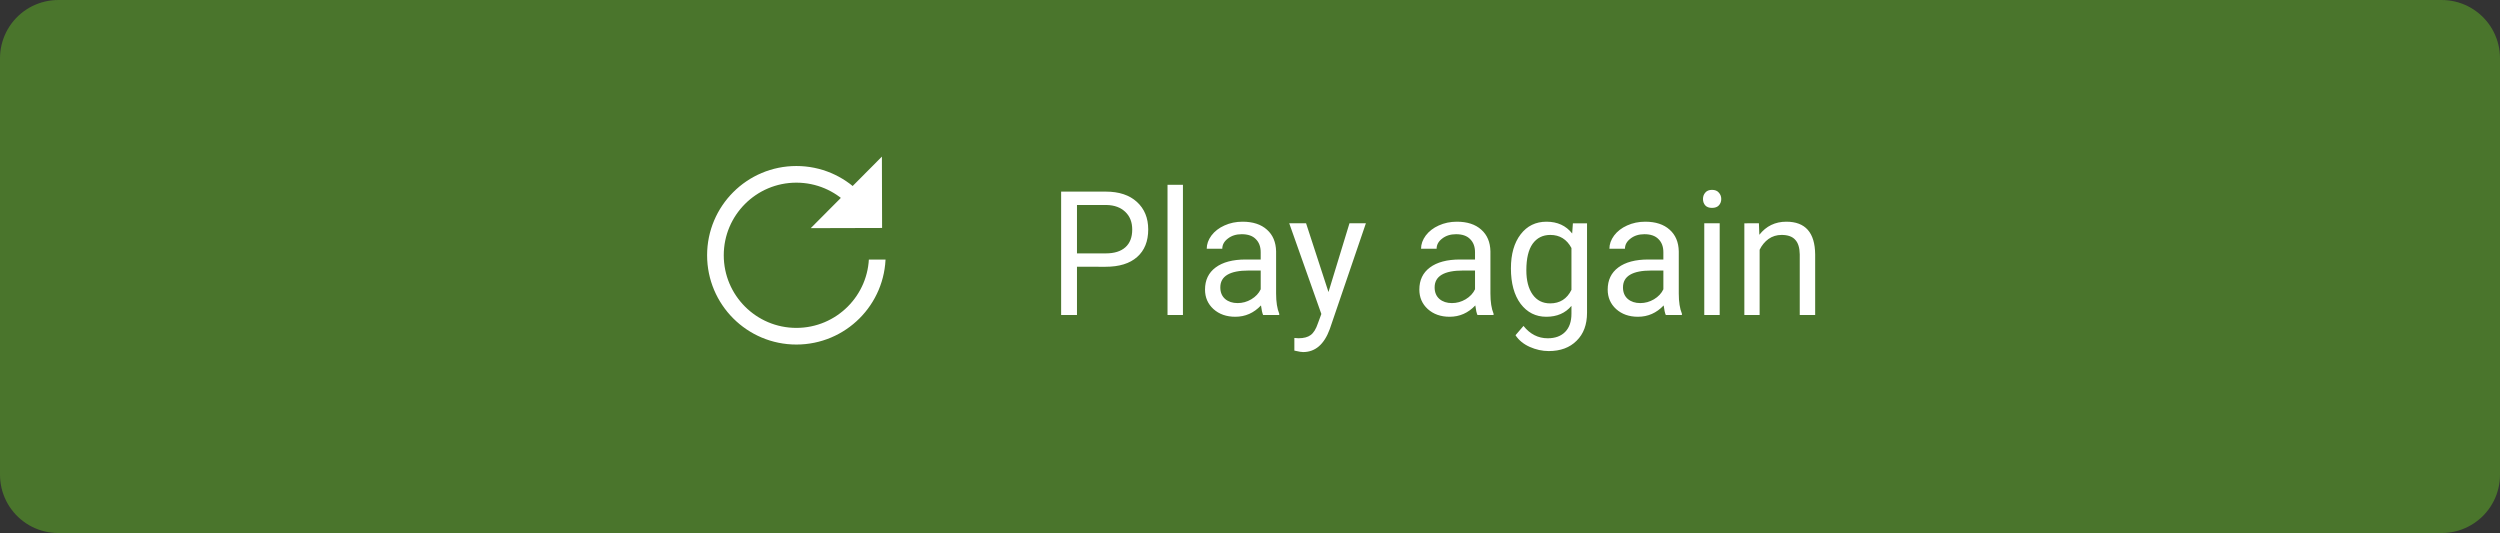 <svg version="1.1" xmlns="http://www.w3.org/2000/svg" xmlns:xlink="http://www.w3.org/1999/xlink" width="300.283" height="64.021" viewBox="0,0,300.283,64.021"><rect x="0" y="0" width="300.283" height="64.021" fill="#333333" stroke="none"/><g transform="translate(-89.859,-147.989)"><g data-paper-data="{&quot;isPaintingLayer&quot;:true}" fill-rule="nonzero" stroke-miterlimit="10" stroke-dasharray="" stroke-dashoffset="0" style="mix-blend-mode: normal"><path d="M96.859,205.011v-50.021h286.283v50.021z" data-paper-data="{&quot;zoomLevel&quot;:1.5487}" fill="#4a752c" stroke="#4a752c" stroke-width="14" stroke-linecap="butt" stroke-linejoin="round"/><g stroke-linecap="butt" stroke-linejoin="miter"><g><path d="M175.792,178.651c0,-5.369 4.353,-9.722 9.722,-9.722c5.369,0 9.722,4.353 9.722,9.722c0,5.369 -4.353,9.722 -9.722,9.722c-5.369,0 -9.722,-4.353 -9.722,-9.722z" fill="none" stroke="#ffffff" stroke-width="2"/><path d="M188.815,179.167v-7.381h12.857v7.381z" fill="#4a752c" stroke="none" stroke-width="0"/></g><path d="M195.81,175.37l-8.571,0.023l8.548,-8.594z" fill="#ffffff" stroke="none" stroke-width="NaN"/></g><path d="M219.218,180.03v5.796h-1.903v-14.822h5.367c1.589,0 2.835,0.413 3.738,1.24c0.903,0.826 1.355,1.926 1.355,3.3c0,1.432 -0.446,2.537 -1.337,3.317c-0.88,0.78 -2.143,1.17 -3.79,1.17zM219.218,178.424h3.464c1.017,0 1.8,-0.244 2.349,-0.733c0.549,-0.489 0.823,-1.199 0.823,-2.13c0,-0.885 -0.274,-1.589 -0.823,-2.112c-0.549,-0.535 -1.297,-0.815 -2.246,-0.838h-3.567zM231.946,185.826h-1.852v-15.642h1.852zM241.578,185.826c-0.103,-0.221 -0.189,-0.605 -0.257,-1.152c-0.857,0.908 -1.886,1.362 -3.087,1.362c-1.063,0 -1.938,-0.308 -2.624,-0.925c-0.674,-0.617 -1.012,-1.397 -1.012,-2.339c0,-1.141 0.423,-2.025 1.269,-2.654c0.857,-0.64 2.063,-0.96 3.618,-0.96h1.8v-0.873c0,-0.663 -0.194,-1.187 -0.583,-1.571c-0.377,-0.396 -0.943,-0.594 -1.698,-0.594c-0.663,0 -1.217,0.175 -1.663,0.524c-0.446,0.338 -0.669,0.745 -0.669,1.222h-1.869c0,-0.547 0.189,-1.077 0.566,-1.589c0.389,-0.512 0.909,-0.914 1.56,-1.205c0.663,-0.303 1.389,-0.454 2.178,-0.454c1.246,0 2.223,0.32 2.932,0.96c0.709,0.628 1.075,1.496 1.097,2.601v5.063c0,1.013 0.126,1.821 0.377,2.427v0.157zM238.509,184.394c0.583,0 1.132,-0.151 1.646,-0.454c0.526,-0.314 0.903,-0.716 1.132,-1.205v-2.252h-1.44c-2.275,0 -3.412,0.675 -3.412,2.025c0,0.594 0.194,1.059 0.583,1.397c0.389,0.326 0.886,0.489 1.492,0.489zM249.427,183.067l2.521,-8.258h1.972l-4.338,12.709c-0.674,1.839 -1.743,2.758 -3.207,2.758l-0.36,-0.035l-0.686,-0.14v-1.519l0.497,0.035c0.629,0 1.115,-0.128 1.458,-0.384c0.354,-0.256 0.646,-0.727 0.875,-1.414l0.412,-1.117l-3.858,-10.894h2.023zM267.321,185.826c-0.103,-0.221 -0.189,-0.605 -0.257,-1.152c-0.857,0.908 -1.886,1.362 -3.087,1.362c-1.063,0 -1.938,-0.308 -2.624,-0.925c-0.674,-0.617 -1.012,-1.397 -1.012,-2.339c0,-1.141 0.423,-2.025 1.269,-2.654c0.857,-0.64 2.063,-0.96 3.618,-0.96h1.8v-0.873c0,-0.663 -0.194,-1.187 -0.583,-1.571c-0.377,-0.396 -0.943,-0.594 -1.698,-0.594c-0.663,0 -1.217,0.175 -1.663,0.524c-0.446,0.338 -0.669,0.745 -0.669,1.222h-1.869c0,-0.547 0.189,-1.077 0.566,-1.589c0.389,-0.512 0.909,-0.914 1.56,-1.205c0.663,-0.303 1.389,-0.454 2.178,-0.454c1.246,0 2.223,0.32 2.932,0.96c0.709,0.628 1.075,1.496 1.097,2.601v5.063c0,1.013 0.126,1.821 0.377,2.427v0.157zM264.251,184.394c0.583,0 1.132,-0.151 1.646,-0.454c0.526,-0.314 0.903,-0.716 1.132,-1.205v-2.252h-1.44c-2.275,0 -3.412,0.675 -3.412,2.025c0,0.594 0.194,1.059 0.583,1.397c0.389,0.326 0.886,0.489 1.492,0.489zM271.341,180.222c0,-1.711 0.389,-3.073 1.166,-4.085c0.777,-1.013 1.812,-1.519 3.104,-1.519c1.315,0 2.343,0.471 3.087,1.414l0.086,-1.222h1.698v10.754c0,1.42 -0.417,2.537 -1.252,3.352c-0.823,0.826 -1.938,1.24 -3.344,1.24c-0.777,0 -1.543,-0.169 -2.298,-0.506c-0.743,-0.338 -1.309,-0.803 -1.698,-1.397l0.96,-1.117c0.789,0.989 1.76,1.484 2.915,1.484c0.892,0 1.589,-0.256 2.092,-0.768c0.503,-0.512 0.754,-1.24 0.754,-2.182v-0.943c-0.732,0.873 -1.738,1.309 -3.018,1.309c-1.269,0 -2.298,-0.518 -3.087,-1.554c-0.777,-1.047 -1.166,-2.467 -1.166,-4.26zM273.193,180.449c0,1.234 0.251,2.206 0.754,2.915c0.503,0.71 1.206,1.065 2.109,1.065c1.166,0 2.018,-0.541 2.555,-1.624v-5.028c-0.56,-1.047 -1.406,-1.571 -2.538,-1.571c-0.903,0 -1.612,0.355 -2.126,1.065c-0.503,0.71 -0.754,1.769 -0.754,3.177zM289.944,185.826c-0.103,-0.221 -0.189,-0.605 -0.257,-1.152c-0.857,0.908 -1.886,1.362 -3.087,1.362c-1.063,0 -1.938,-0.308 -2.624,-0.925c-0.674,-0.617 -1.012,-1.397 -1.012,-2.339c0,-1.141 0.423,-2.025 1.269,-2.654c0.857,-0.64 2.063,-0.96 3.618,-0.96h1.8v-0.873c0,-0.663 -0.194,-1.187 -0.583,-1.571c-0.377,-0.396 -0.943,-0.594 -1.698,-0.594c-0.663,0 -1.217,0.175 -1.663,0.524c-0.446,0.338 -0.669,0.745 -0.669,1.222h-1.869c0,-0.547 0.189,-1.077 0.566,-1.589c0.389,-0.512 0.909,-0.914 1.56,-1.205c0.663,-0.303 1.389,-0.454 2.178,-0.454c1.246,0 2.223,0.32 2.932,0.96c0.709,0.628 1.075,1.496 1.097,2.601v5.063c0,1.013 0.126,1.821 0.377,2.427v0.157zM286.874,184.394c0.583,0 1.132,-0.151 1.646,-0.454c0.526,-0.314 0.903,-0.716 1.132,-1.205v-2.252h-1.44c-2.275,0 -3.412,0.675 -3.412,2.025c0,0.594 0.194,1.059 0.583,1.397c0.389,0.326 0.886,0.489 1.492,0.489zM296.416,185.826h-1.852v-11.016h1.852zM294.41,171.894c0,-0.303 0.091,-0.559 0.274,-0.768c0.183,-0.221 0.452,-0.332 0.806,-0.332c0.366,0 0.64,0.111 0.823,0.332c0.194,0.209 0.291,0.466 0.291,0.768c0,0.303 -0.097,0.559 -0.291,0.768c-0.183,0.198 -0.457,0.297 -0.823,0.297c-0.354,0 -0.623,-0.099 -0.806,-0.297c-0.183,-0.209 -0.274,-0.466 -0.274,-0.768zM301.128,174.81l0.051,1.379c0.823,-1.047 1.903,-1.571 3.241,-1.571c2.286,0 3.441,1.309 3.464,3.928v7.28h-1.852v-7.28c-0.011,-0.803 -0.194,-1.391 -0.549,-1.763c-0.343,-0.384 -0.886,-0.576 -1.629,-0.576c-0.594,0 -1.12,0.163 -1.578,0.489c-0.446,0.326 -0.8,0.757 -1.063,1.292v7.839h-1.835v-11.016z" fill="#ffffff" stroke="none" stroke-width="1" stroke-linecap="square" stroke-linejoin="miter"/></g></g></svg>